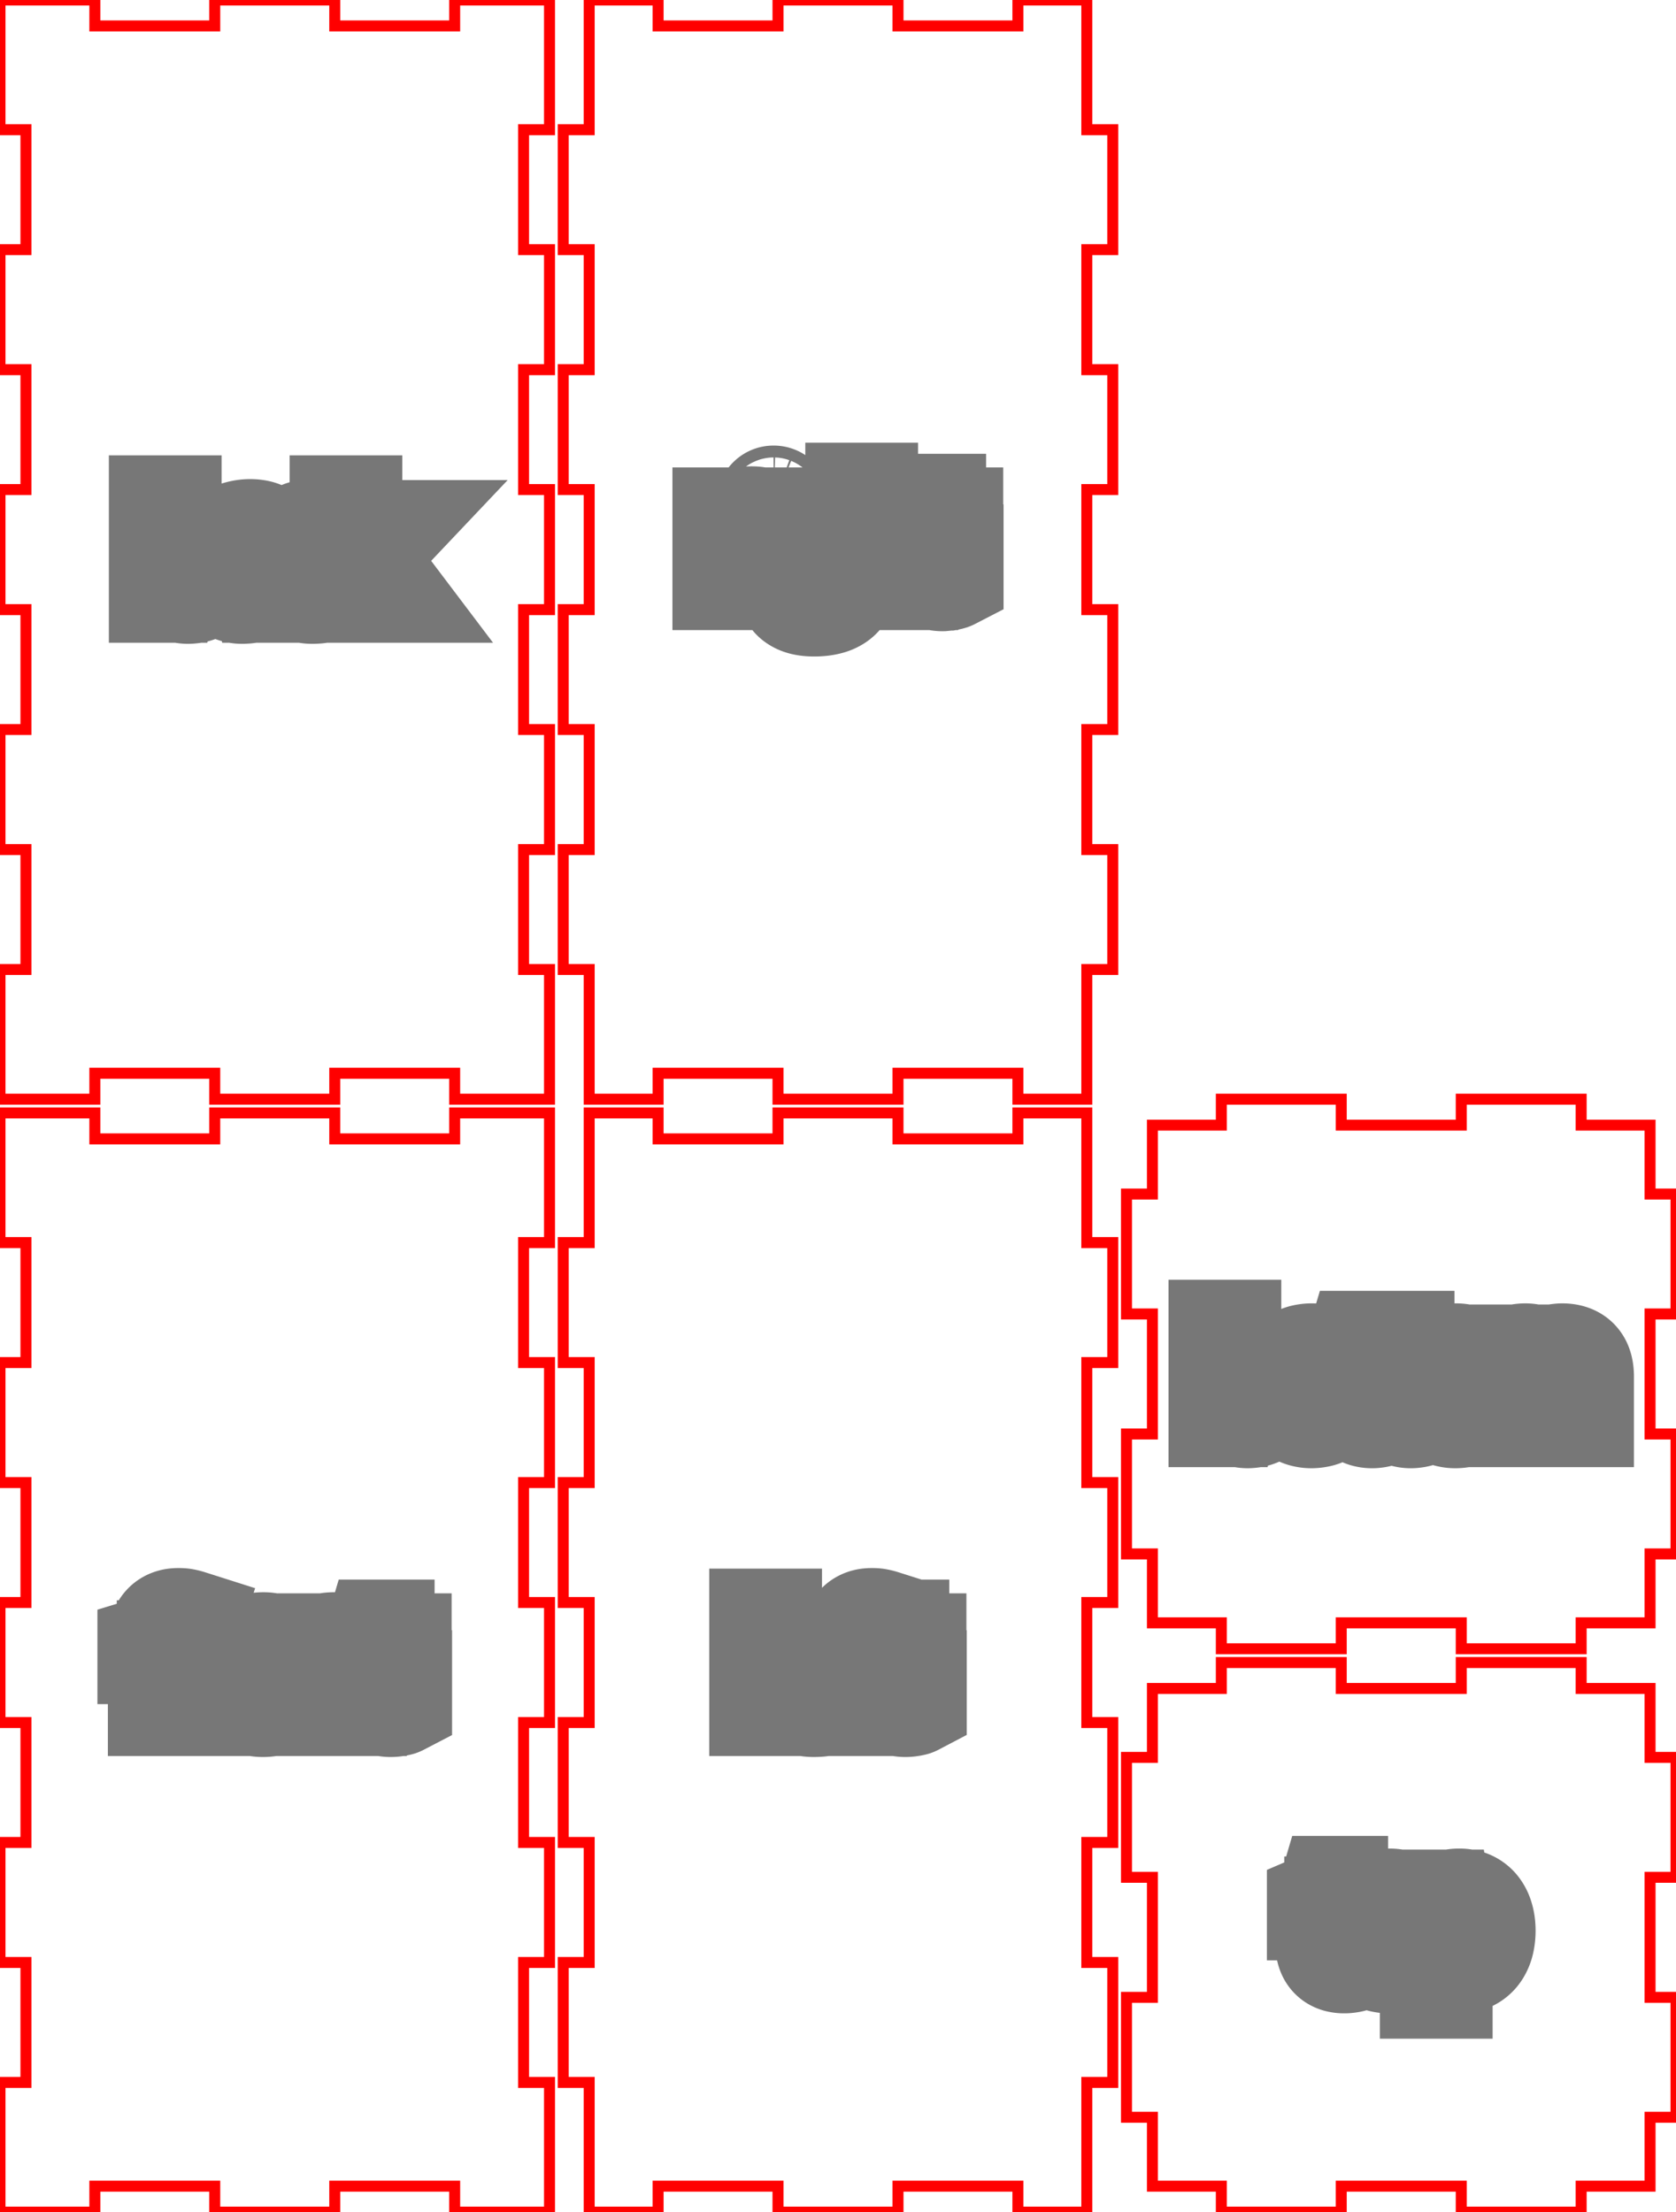 <svg width="15.25in" height="20.125in" viewBox="0 0 15.25 20.125" xmlns="http://www.w3.org/2000/svg" version="1.1" preserveAspectRatio="xMidYMid meet"><g id="svgGroup" stroke-linecap="round" fill-rule="evenodd" font-size="9pt" stroke="#000" stroke-width="0.25mm" fill="none" style="stroke:#000;stroke-width:0.25mm;fill:none"><path d="M 0 10.125 L 0 11.305 L 0.236 11.305 L 0.236 12.396 L 0 12.396 L 0 13.488 L 0.236 13.488 L 0.236 14.579 L 0 14.579 L 0 15.671 L 0.236 15.671 L 0.236 16.762 L 0 16.762 L 0 17.854 L 0.236 17.854 L 0.236 18.945 L 0 18.945 L 0 20.125 L 0.863 20.125 L 0.863 19.889 L 1.954 19.889 L 1.954 20.125 L 3.046 20.125 L 3.046 19.889 L 4.137 19.889 L 4.137 20.125 L 5 20.125 L 5 18.945 L 4.764 18.945 L 4.764 17.854 L 5 17.854 L 5 16.762 L 4.764 16.762 L 4.764 15.671 L 5 15.671 L 5 14.579 L 4.764 14.579 L 4.764 13.488 L 5 13.488 L 5 12.396 L 4.764 12.396 L 4.764 11.305 L 5 11.305 L 5 10.125 L 4.137 10.125 L 4.137 10.361 L 3.046 10.361 L 3.046 10.125 L 1.954 10.125 L 1.954 10.361 L 0.863 10.361 L 0.863 10.125 L 0 10.125 Z" id="front_outsideCutPath" stroke="#FF0000" stroke-width="0.1" style="stroke:#FF0000;stroke-width:0.1" vector-effect="non-scaling-stroke"/><path d="M 3.229 15.503 L 3.148 15.503 L 3.148 15.156 A 0.229 0.229 0 0 0 3.145 15.121 Q 3.139 15.081 3.118 15.059 A 0.091 0.091 0 0 0 3.08 15.035 Q 3.057 15.027 3.025 15.027 Q 2.941 15.027 2.902 15.072 A 0.133 0.133 0 0 0 2.879 15.112 Q 2.863 15.155 2.863 15.222 L 2.863 15.503 L 2.781 15.503 L 2.781 14.968 L 2.847 14.968 L 2.861 15.041 L 2.865 15.041 A 0.164 0.164 0 0 1 2.929 14.982 A 0.198 0.198 0 0 1 2.934 14.979 A 0.219 0.219 0 0 1 3.012 14.959 A 0.265 0.265 0 0 1 3.034 14.958 Q 3.099 14.958 3.142 14.978 A 0.146 0.146 0 0 1 3.18 15.004 Q 3.217 15.04 3.226 15.108 A 0.354 0.354 0 0 1 3.229 15.154 L 3.229 15.503 Z M 1.672 14.968 L 1.672 15.031 L 1.535 15.031 L 1.535 15.503 L 1.454 15.503 L 1.454 15.031 L 1.359 15.031 L 1.359 14.994 L 1.454 14.965 L 1.454 14.935 A 0.329 0.329 0 0 1 1.462 14.86 Q 1.486 14.759 1.583 14.741 A 0.246 0.246 0 0 1 1.627 14.738 A 0.261 0.261 0 0 1 1.664 14.74 Q 1.682 14.743 1.702 14.748 A 0.525 0.525 0 0 1 1.726 14.755 L 1.705 14.82 A 0.394 0.394 0 0 0 1.675 14.811 Q 1.659 14.807 1.646 14.806 A 0.174 0.174 0 0 0 1.625 14.804 Q 1.579 14.804 1.557 14.835 Q 1.535 14.865 1.535 14.933 L 1.535 14.968 L 1.672 14.968 Z M 3.641 15.436 L 3.641 15.498 A 0.08 0.08 0 0 1 3.632 15.502 Q 3.622 15.505 3.607 15.507 A 0.304 0.304 0 0 1 3.603 15.508 A 0.351 0.351 0 0 1 3.58 15.511 Q 3.569 15.512 3.559 15.512 A 0.207 0.207 0 0 1 3.556 15.512 A 0.212 0.212 0 0 1 3.494 15.504 Q 3.401 15.475 3.401 15.349 L 3.401 15.031 L 3.324 15.031 L 3.324 14.991 L 3.401 14.958 L 3.435 14.843 L 3.482 14.843 L 3.482 14.968 L 3.637 14.968 L 3.637 15.031 L 3.482 15.031 L 3.482 15.345 Q 3.482 15.379 3.494 15.402 A 0.079 0.079 0 0 0 3.505 15.42 A 0.075 0.075 0 0 0 3.551 15.444 A 0.108 0.108 0 0 0 3.568 15.446 A 0.266 0.266 0 0 0 3.607 15.443 A 0.245 0.245 0 0 0 3.61 15.442 A 0.438 0.438 0 0 0 3.621 15.44 Q 3.633 15.438 3.641 15.436 Z M 2.077 14.964 L 2.066 15.039 A 0.357 0.357 0 0 0 2.04 15.034 Q 2.028 15.032 2.016 15.032 A 0.19 0.19 0 0 0 2.008 15.031 A 0.14 0.14 0 0 0 1.904 15.076 A 0.192 0.192 0 0 0 1.896 15.084 A 0.185 0.185 0 0 0 1.852 15.188 A 0.246 0.246 0 0 0 1.85 15.216 L 1.85 15.503 L 1.769 15.503 L 1.769 14.968 L 1.836 14.968 L 1.845 15.067 L 1.849 15.067 A 0.274 0.274 0 0 1 1.88 15.023 A 0.209 0.209 0 0 1 1.921 14.986 A 0.162 0.162 0 0 1 2.013 14.958 A 0.372 0.372 0 0 1 2.047 14.959 A 0.272 0.272 0 0 1 2.077 14.964 Z M 2.632 15.316 A 0.419 0.419 0 0 0 2.639 15.235 A 0.475 0.475 0 0 0 2.639 15.222 Q 2.638 15.177 2.628 15.139 A 0.252 0.252 0 0 0 2.573 15.032 A 0.212 0.212 0 0 0 2.475 14.969 A 0.272 0.272 0 0 0 2.395 14.958 A 0.315 0.315 0 0 0 2.338 14.963 A 0.214 0.214 0 0 0 2.213 15.031 A 0.224 0.224 0 0 0 2.186 15.069 Q 2.148 15.135 2.148 15.235 A 0.405 0.405 0 0 0 2.153 15.3 A 0.3 0.3 0 0 0 2.178 15.382 A 0.266 0.266 0 0 0 2.184 15.394 A 0.219 0.219 0 0 0 2.264 15.479 A 0.226 0.226 0 0 0 2.316 15.502 A 0.26 0.26 0 0 0 2.391 15.512 A 0.315 0.315 0 0 0 2.446 15.508 A 0.216 0.216 0 0 0 2.573 15.439 Q 2.617 15.39 2.632 15.316 Z M 2.232 15.235 A 0.41 0.41 0 0 0 2.236 15.293 Q 2.244 15.354 2.273 15.391 Q 2.314 15.445 2.393 15.445 A 0.188 0.188 0 0 0 2.443 15.438 A 0.131 0.131 0 0 0 2.514 15.391 A 0.174 0.174 0 0 0 2.541 15.338 Q 2.555 15.295 2.555 15.235 A 0.404 0.404 0 0 0 2.552 15.177 Q 2.543 15.116 2.514 15.08 A 0.133 0.133 0 0 0 2.431 15.03 A 0.204 0.204 0 0 0 2.392 15.027 A 0.193 0.193 0 0 0 2.344 15.032 A 0.129 0.129 0 0 0 2.272 15.079 A 0.168 0.168 0 0 0 2.246 15.129 Q 2.238 15.152 2.235 15.181 A 0.428 0.428 0 0 0 2.232 15.235 Z" id="front_labelLayer" stroke="#777777" fill="#777777" style="stroke:#777777;fill:#777777" vector-effect="non-scaling-stroke"/><path d="M 5.361 10.125 L 5.361 11.305 L 5.125 11.305 L 5.125 12.396 L 5.361 12.396 L 5.361 13.488 L 5.125 13.488 L 5.125 14.579 L 5.361 14.579 L 5.361 15.671 L 5.125 15.671 L 5.125 16.762 L 5.361 16.762 L 5.361 17.854 L 5.125 17.854 L 5.125 18.945 L 5.361 18.945 L 5.361 20.125 L 5.988 20.125 L 5.988 19.889 L 7.079 19.889 L 7.079 20.125 L 8.171 20.125 L 8.171 19.889 L 9.262 19.889 L 9.262 20.125 L 9.889 20.125 L 9.889 18.945 L 10.125 18.945 L 10.125 17.854 L 9.889 17.854 L 9.889 16.762 L 10.125 16.762 L 10.125 15.671 L 9.889 15.671 L 9.889 14.579 L 10.125 14.579 L 10.125 13.488 L 9.889 13.488 L 9.889 12.396 L 10.125 12.396 L 10.125 11.305 L 9.889 11.305 L 9.889 10.125 L 9.262 10.125 L 9.262 10.361 L 8.171 10.361 L 8.171 10.125 L 7.079 10.125 L 7.079 10.361 L 5.988 10.361 L 5.988 10.125 L 5.361 10.125 Z" id="left_outsideCutPath" stroke="#FF0000" stroke-width="0.1" style="stroke:#FF0000;stroke-width:0.1" vector-effect="non-scaling-stroke"/><path d="M 7.981 14.968 L 7.981 15.031 L 7.844 15.031 L 7.844 15.503 L 7.763 15.503 L 7.763 15.031 L 7.668 15.031 L 7.668 14.994 L 7.763 14.965 L 7.763 14.935 A 0.329 0.329 0 0 1 7.771 14.86 Q 7.795 14.759 7.892 14.741 A 0.246 0.246 0 0 1 7.936 14.738 A 0.261 0.261 0 0 1 7.973 14.74 Q 7.991 14.743 8.011 14.748 A 0.525 0.525 0 0 1 8.035 14.755 L 8.014 14.82 A 0.394 0.394 0 0 0 7.984 14.811 Q 7.968 14.807 7.955 14.806 A 0.174 0.174 0 0 0 7.934 14.804 Q 7.888 14.804 7.866 14.835 Q 7.844 14.865 7.844 14.933 L 7.844 14.968 L 7.981 14.968 Z M 7.601 15.198 L 7.601 15.25 L 7.233 15.25 Q 7.234 15.314 7.256 15.357 A 0.152 0.152 0 0 0 7.28 15.393 A 0.147 0.147 0 0 0 7.358 15.436 A 0.223 0.223 0 0 0 7.407 15.442 Q 7.494 15.442 7.578 15.406 L 7.578 15.478 A 0.487 0.487 0 0 1 7.534 15.495 A 0.372 0.372 0 0 1 7.497 15.504 Q 7.459 15.512 7.405 15.512 A 0.315 0.315 0 0 1 7.326 15.503 A 0.223 0.223 0 0 1 7.217 15.44 Q 7.149 15.368 7.149 15.239 A 0.426 0.426 0 0 1 7.157 15.155 Q 7.167 15.104 7.191 15.064 A 0.24 0.24 0 0 1 7.212 15.034 A 0.208 0.208 0 0 1 7.364 14.958 A 0.286 0.286 0 0 1 7.384 14.958 A 0.247 0.247 0 0 1 7.453 14.967 A 0.188 0.188 0 0 1 7.543 15.024 A 0.227 0.227 0 0 1 7.594 15.127 A 0.33 0.33 0 0 1 7.601 15.198 Z M 8.324 15.436 L 8.324 15.498 A 0.08 0.08 0 0 1 8.315 15.502 Q 8.305 15.505 8.29 15.507 A 0.304 0.304 0 0 1 8.286 15.508 A 0.351 0.351 0 0 1 8.263 15.511 Q 8.252 15.512 8.242 15.512 A 0.207 0.207 0 0 1 8.24 15.512 A 0.212 0.212 0 0 1 8.177 15.504 Q 8.084 15.475 8.084 15.349 L 8.084 15.031 L 8.008 15.031 L 8.008 14.991 L 8.084 14.958 L 8.118 14.843 L 8.165 14.843 L 8.165 14.968 L 8.321 14.968 L 8.321 15.031 L 8.165 15.031 L 8.165 15.345 Q 8.165 15.379 8.177 15.402 A 0.079 0.079 0 0 0 8.188 15.42 A 0.075 0.075 0 0 0 8.235 15.444 A 0.108 0.108 0 0 0 8.251 15.446 A 0.266 0.266 0 0 0 8.29 15.443 A 0.245 0.245 0 0 0 8.293 15.442 A 0.438 0.438 0 0 0 8.304 15.44 Q 8.316 15.438 8.324 15.436 Z M 7.007 14.743 L 7.007 15.503 L 6.926 15.503 L 6.926 14.743 L 7.007 14.743 Z M 7.235 15.184 L 7.514 15.184 A 0.276 0.276 0 0 0 7.511 15.139 Q 7.507 15.116 7.499 15.097 A 0.125 0.125 0 0 0 7.48 15.066 A 0.111 0.111 0 0 0 7.413 15.028 A 0.167 0.167 0 0 0 7.383 15.026 A 0.16 0.16 0 0 0 7.336 15.032 A 0.123 0.123 0 0 0 7.28 15.068 A 0.16 0.16 0 0 0 7.248 15.121 Q 7.24 15.143 7.236 15.17 A 0.306 0.306 0 0 0 7.235 15.184 Z" id="left_labelLayer" stroke="#777777" fill="#777777" style="stroke:#777777;fill:#777777" vector-effect="non-scaling-stroke"/><path d="M 10.486 15.361 L 10.486 15.988 L 10.25 15.988 L 10.25 17.079 L 10.486 17.079 L 10.486 18.171 L 10.25 18.171 L 10.25 19.262 L 10.486 19.262 L 10.486 19.889 L 11.113 19.889 L 11.113 20.125 L 12.204 20.125 L 12.204 19.889 L 13.296 19.889 L 13.296 20.125 L 14.387 20.125 L 14.387 19.889 L 15.014 19.889 L 15.014 19.262 L 15.25 19.262 L 15.25 18.171 L 15.014 18.171 L 15.014 17.079 L 15.25 17.079 L 15.25 15.988 L 15.014 15.988 L 15.014 15.361 L 14.387 15.361 L 14.387 15.125 L 13.296 15.125 L 13.296 15.361 L 12.204 15.361 L 12.204 15.125 L 11.113 15.125 L 11.113 15.361 L 10.486 15.361 Z" id="top_outsideCutPath" stroke="#FF0000" stroke-width="0.1" style="stroke:#FF0000;stroke-width:0.1" vector-effect="non-scaling-stroke"/><path d="M 13.109 17.766 L 13.104 17.766 Q 13.109 17.813 13.109 17.854 L 13.109 18.075 L 13.028 18.075 L 13.028 17.299 L 13.094 17.299 L 13.105 17.373 L 13.109 17.373 A 0.218 0.218 0 0 1 13.141 17.337 A 0.169 0.169 0 0 1 13.182 17.309 A 0.203 0.203 0 0 1 13.24 17.292 A 0.263 0.263 0 0 1 13.277 17.29 A 0.248 0.248 0 0 1 13.348 17.299 A 0.184 0.184 0 0 1 13.442 17.362 A 0.243 0.243 0 0 1 13.483 17.443 Q 13.5 17.497 13.5 17.566 A 0.475 0.475 0 0 1 13.493 17.646 Q 13.486 17.689 13.47 17.723 A 0.228 0.228 0 0 1 13.441 17.771 A 0.192 0.192 0 0 1 13.304 17.843 A 0.275 0.275 0 0 1 13.277 17.844 A 0.246 0.246 0 0 1 13.216 17.837 A 0.214 0.214 0 0 1 13.182 17.825 A 0.18 0.18 0 0 1 13.109 17.766 Z M 12.317 17.768 L 12.317 17.83 A 0.08 0.08 0 0 1 12.308 17.833 Q 12.298 17.837 12.283 17.839 A 0.304 0.304 0 0 1 12.279 17.84 A 0.351 0.351 0 0 1 12.256 17.843 Q 12.245 17.844 12.235 17.844 A 0.207 0.207 0 0 1 12.232 17.844 A 0.212 0.212 0 0 1 12.17 17.836 Q 12.077 17.807 12.077 17.681 L 12.077 17.362 L 12 17.362 L 12 17.323 L 12.077 17.29 L 12.111 17.175 L 12.158 17.175 L 12.158 17.299 L 12.313 17.299 L 12.313 17.362 L 12.158 17.362 L 12.158 17.677 Q 12.158 17.711 12.17 17.734 A 0.079 0.079 0 0 0 12.181 17.751 A 0.075 0.075 0 0 0 12.227 17.776 A 0.108 0.108 0 0 0 12.244 17.777 A 0.266 0.266 0 0 0 12.283 17.775 A 0.245 0.245 0 0 0 12.286 17.774 A 0.438 0.438 0 0 0 12.297 17.772 Q 12.309 17.77 12.317 17.768 Z M 12.879 17.648 A 0.419 0.419 0 0 0 12.886 17.566 A 0.475 0.475 0 0 0 12.886 17.554 Q 12.885 17.509 12.875 17.471 A 0.252 0.252 0 0 0 12.82 17.364 A 0.212 0.212 0 0 0 12.722 17.301 A 0.272 0.272 0 0 0 12.642 17.29 A 0.315 0.315 0 0 0 12.585 17.294 A 0.214 0.214 0 0 0 12.46 17.363 A 0.224 0.224 0 0 0 12.432 17.401 Q 12.395 17.467 12.395 17.566 A 0.405 0.405 0 0 0 12.4 17.632 A 0.3 0.3 0 0 0 12.425 17.714 A 0.266 0.266 0 0 0 12.431 17.725 A 0.219 0.219 0 0 0 12.511 17.811 A 0.226 0.226 0 0 0 12.563 17.834 A 0.26 0.26 0 0 0 12.638 17.844 A 0.315 0.315 0 0 0 12.693 17.84 A 0.216 0.216 0 0 0 12.82 17.771 Q 12.864 17.722 12.879 17.648 Z M 12.479 17.566 A 0.41 0.41 0 0 0 12.482 17.625 Q 12.491 17.686 12.52 17.723 Q 12.561 17.776 12.64 17.776 A 0.188 0.188 0 0 0 12.69 17.77 A 0.131 0.131 0 0 0 12.761 17.723 A 0.174 0.174 0 0 0 12.788 17.67 Q 12.802 17.627 12.802 17.566 A 0.404 0.404 0 0 0 12.798 17.509 Q 12.79 17.448 12.761 17.411 A 0.133 0.133 0 0 0 12.678 17.362 A 0.204 0.204 0 0 0 12.639 17.358 A 0.193 0.193 0 0 0 12.591 17.364 A 0.129 0.129 0 0 0 12.519 17.411 A 0.168 0.168 0 0 0 12.493 17.461 Q 12.485 17.484 12.482 17.512 A 0.428 0.428 0 0 0 12.479 17.566 Z M 13.109 17.548 L 13.109 17.566 A 0.536 0.536 0 0 0 13.112 17.622 Q 13.119 17.692 13.147 17.728 A 0.118 0.118 0 0 0 13.207 17.768 Q 13.233 17.776 13.268 17.776 A 0.137 0.137 0 0 0 13.321 17.766 Q 13.351 17.754 13.373 17.724 A 0.162 0.162 0 0 0 13.376 17.72 Q 13.407 17.676 13.414 17.605 A 0.432 0.432 0 0 0 13.416 17.565 Q 13.416 17.465 13.376 17.412 A 0.126 0.126 0 0 0 13.285 17.359 A 0.174 0.174 0 0 0 13.266 17.358 A 0.234 0.234 0 0 0 13.222 17.362 Q 13.198 17.367 13.179 17.377 A 0.107 0.107 0 0 0 13.147 17.404 Q 13.11 17.449 13.109 17.548 Z" id="top_labelLayer" stroke="#777777" fill="#777777" style="stroke:#777777;fill:#777777" vector-effect="non-scaling-stroke"/><path d="M 0 0 L 0 1.18 L 0.236 1.18 L 0.236 2.271 L 0 2.271 L 0 3.363 L 0.236 3.363 L 0.236 4.454 L 0 4.454 L 0 5.546 L 0.236 5.546 L 0.236 6.637 L 0 6.637 L 0 7.729 L 0.236 7.729 L 0.236 8.82 L 0 8.82 L 0 10 L 0.863 10 L 0.863 9.764 L 1.954 9.764 L 1.954 10 L 3.046 10 L 3.046 9.764 L 4.137 9.764 L 4.137 10 L 5 10 L 5 8.82 L 4.764 8.82 L 4.764 7.729 L 5 7.729 L 5 6.637 L 4.764 6.637 L 4.764 5.546 L 5 5.546 L 5 4.454 L 4.764 4.454 L 4.764 3.363 L 5 3.363 L 5 2.271 L 4.764 2.271 L 4.764 1.18 L 5 1.18 L 5 0 L 4.137 0 L 4.137 0.236 L 3.046 0.236 L 3.046 0 L 1.954 0 L 1.954 0.236 L 0.863 0.236 L 0.863 0 L 0 0 Z" id="back_outsideCutPath" stroke="#FF0000" stroke-width="0.1" style="stroke:#FF0000;stroke-width:0.1" vector-effect="non-scaling-stroke"/><path d="M 3.185 5.101 L 3.188 5.101 A 0.48 0.48 0 0 1 3.2 5.085 Q 3.214 5.067 3.234 5.045 A 1.742 1.742 0 0 1 3.252 5.023 L 3.425 4.84 L 3.521 4.84 L 3.305 5.068 L 3.537 5.375 L 3.438 5.375 L 3.25 5.122 L 3.188 5.175 L 3.188 5.375 L 3.108 5.375 L 3.108 4.615 L 3.188 4.615 L 3.188 5.018 Q 3.188 5.044 3.185 5.099 A 3.859 3.859 0 0 1 3.185 5.101 Z M 1.544 5.306 L 1.539 5.306 L 1.521 5.375 L 1.463 5.375 L 1.463 4.615 L 1.544 4.615 L 1.544 4.8 A 1.69 1.69 0 0 1 1.544 4.857 Q 1.543 4.884 1.541 4.908 A 1.023 1.023 0 0 1 1.541 4.911 L 1.544 4.911 Q 1.601 4.831 1.712 4.831 A 0.248 0.248 0 0 1 1.782 4.84 A 0.185 0.185 0 0 1 1.876 4.903 Q 1.935 4.975 1.935 5.107 A 0.475 0.475 0 0 1 1.928 5.187 Q 1.921 5.23 1.905 5.264 A 0.228 0.228 0 0 1 1.876 5.312 A 0.192 0.192 0 0 1 1.739 5.383 A 0.275 0.275 0 0 1 1.712 5.385 A 0.246 0.246 0 0 1 1.651 5.377 A 0.214 0.214 0 0 1 1.617 5.365 A 0.18 0.18 0 0 1 1.544 5.306 Z M 2.465 5.375 L 2.405 5.375 L 2.389 5.299 L 2.385 5.299 A 0.336 0.336 0 0 1 2.358 5.329 Q 2.343 5.344 2.329 5.354 A 0.149 0.149 0 0 1 2.305 5.367 Q 2.273 5.382 2.226 5.384 A 0.365 0.365 0 0 1 2.206 5.385 A 0.249 0.249 0 0 1 2.155 5.38 Q 2.111 5.371 2.081 5.344 A 0.133 0.133 0 0 1 2.041 5.273 A 0.204 0.204 0 0 1 2.036 5.227 A 0.14 0.14 0 0 1 2.116 5.095 Q 2.18 5.061 2.295 5.057 L 2.386 5.054 L 2.386 5.021 A 0.233 0.233 0 0 0 2.384 4.987 Q 2.381 4.97 2.376 4.956 A 0.09 0.09 0 0 0 2.359 4.928 Q 2.332 4.898 2.272 4.898 A 0.264 0.264 0 0 0 2.212 4.906 Q 2.184 4.912 2.154 4.924 A 0.543 0.543 0 0 0 2.121 4.939 L 2.096 4.877 A 0.374 0.374 0 0 1 2.168 4.847 A 0.426 0.426 0 0 1 2.183 4.843 Q 2.23 4.831 2.277 4.831 A 0.342 0.342 0 0 1 2.329 4.835 Q 2.356 4.839 2.378 4.848 A 0.138 0.138 0 0 1 2.419 4.874 A 0.128 0.128 0 0 1 2.452 4.925 Q 2.46 4.946 2.463 4.972 A 0.319 0.319 0 0 1 2.465 5.01 L 2.465 5.375 Z M 2.989 4.858 L 2.964 4.927 A 0.361 0.361 0 0 0 2.925 4.914 A 0.43 0.43 0 0 0 2.906 4.909 A 0.335 0.335 0 0 0 2.88 4.904 Q 2.868 4.902 2.857 4.902 A 0.18 0.18 0 0 0 2.85 4.902 A 0.18 0.18 0 0 0 2.777 4.916 Q 2.7 4.949 2.689 5.066 A 0.448 0.448 0 0 0 2.687 5.11 Q 2.687 5.208 2.726 5.261 A 0.129 0.129 0 0 0 2.81 5.311 A 0.196 0.196 0 0 0 2.844 5.314 A 0.339 0.339 0 0 0 2.938 5.3 A 0.419 0.419 0 0 0 2.981 5.285 L 2.981 5.357 Q 2.935 5.381 2.869 5.384 A 0.445 0.445 0 0 1 2.846 5.385 Q 2.73 5.385 2.666 5.313 Q 2.603 5.242 2.603 5.111 A 0.447 0.447 0 0 1 2.609 5.03 Q 2.618 4.984 2.636 4.948 A 0.223 0.223 0 0 1 2.667 4.903 Q 2.732 4.83 2.852 4.83 Q 2.89 4.83 2.929 4.838 Q 2.967 4.847 2.989 4.858 Z M 1.701 4.899 A 0.228 0.228 0 0 0 1.657 4.903 Q 1.607 4.913 1.581 4.947 A 0.139 0.139 0 0 0 1.561 4.985 Q 1.547 5.023 1.545 5.081 A 0.624 0.624 0 0 0 1.544 5.107 A 0.536 0.536 0 0 0 1.547 5.162 Q 1.554 5.233 1.582 5.268 A 0.118 0.118 0 0 0 1.642 5.309 Q 1.668 5.317 1.703 5.317 A 0.162 0.162 0 0 0 1.749 5.311 A 0.117 0.117 0 0 0 1.814 5.262 A 0.186 0.186 0 0 0 1.837 5.213 Q 1.851 5.168 1.851 5.106 Q 1.851 5.001 1.814 4.95 A 0.118 0.118 0 0 0 1.739 4.903 A 0.187 0.187 0 0 0 1.701 4.899 Z M 2.384 5.16 L 2.384 5.112 L 2.303 5.115 A 0.595 0.595 0 0 0 2.256 5.119 Q 2.195 5.126 2.164 5.145 A 0.086 0.086 0 0 0 2.123 5.208 A 0.128 0.128 0 0 0 2.121 5.228 A 0.116 0.116 0 0 0 2.124 5.255 Q 2.129 5.275 2.142 5.289 A 0.072 0.072 0 0 0 2.148 5.295 A 0.088 0.088 0 0 0 2.181 5.312 Q 2.194 5.316 2.21 5.317 A 0.182 0.182 0 0 0 2.222 5.318 Q 2.298 5.318 2.341 5.276 Q 2.384 5.235 2.384 5.161 Z" id="back_labelLayer" stroke="#777777" fill="#777777" style="stroke:#777777;fill:#777777" vector-effect="non-scaling-stroke"/><path d="M 5.361 0 L 5.361 1.18 L 5.125 1.18 L 5.125 2.271 L 5.361 2.271 L 5.361 3.363 L 5.125 3.363 L 5.125 4.454 L 5.361 4.454 L 5.361 5.546 L 5.125 5.546 L 5.125 6.637 L 5.361 6.637 L 5.361 7.729 L 5.125 7.729 L 5.125 8.82 L 5.361 8.82 L 5.361 10 L 5.988 10 L 5.988 9.764 L 7.079 9.764 L 7.079 10 L 8.171 10 L 8.171 9.764 L 9.262 9.764 L 9.262 10 L 9.889 10 L 9.889 8.82 L 10.125 8.82 L 10.125 7.729 L 9.889 7.729 L 9.889 6.637 L 10.125 6.637 L 10.125 5.546 L 9.889 5.546 L 9.889 4.454 L 10.125 4.454 L 10.125 3.363 L 9.889 3.363 L 9.889 2.271 L 10.125 2.271 L 10.125 1.18 L 9.889 1.18 L 9.889 0 L 9.262 0 L 9.262 0.236 L 8.171 0.236 L 8.171 0 L 7.079 0 L 7.079 0.236 L 5.988 0.236 L 5.988 0 L 5.361 0 Z" id="right_outsideCutPath" stroke="#FF0000" stroke-width="0.1" style="stroke:#FF0000;stroke-width:0.1" vector-effect="non-scaling-stroke"/><path d="M 8.247 5.26 L 8.166 5.26 L 8.166 4.914 A 0.229 0.229 0 0 0 8.163 4.878 Q 8.157 4.839 8.136 4.816 A 0.091 0.091 0 0 0 8.099 4.792 Q 8.075 4.784 8.043 4.784 Q 7.988 4.784 7.952 4.803 A 0.113 0.113 0 0 0 7.919 4.83 A 0.135 0.135 0 0 0 7.897 4.87 Q 7.883 4.907 7.881 4.962 A 0.523 0.523 0 0 0 7.881 4.98 L 7.881 5.26 L 7.8 5.26 L 7.8 4.5 L 7.881 4.5 L 7.881 4.73 A 0.729 0.729 0 0 1 7.88 4.758 Q 7.879 4.781 7.877 4.799 L 7.882 4.799 A 0.162 0.162 0 0 1 7.938 4.744 A 0.198 0.198 0 0 1 7.95 4.738 A 0.208 0.208 0 0 1 8.018 4.718 A 0.263 0.263 0 0 1 8.051 4.716 Q 8.115 4.716 8.158 4.736 A 0.146 0.146 0 0 1 8.198 4.762 A 0.141 0.141 0 0 1 8.233 4.817 Q 8.247 4.856 8.247 4.911 L 8.247 5.26 Z M 7.505 4.725 L 7.69 4.725 L 7.69 4.776 L 7.591 4.788 A 0.132 0.132 0 0 1 7.602 4.805 Q 7.609 4.817 7.615 4.832 Q 7.626 4.86 7.626 4.895 A 0.186 0.186 0 0 1 7.617 4.952 A 0.15 0.15 0 0 1 7.572 5.02 A 0.18 0.18 0 0 1 7.501 5.057 Q 7.467 5.067 7.425 5.067 A 0.26 0.26 0 0 1 7.394 5.065 A 0.22 0.22 0 0 1 7.38 5.063 A 0.144 0.144 0 0 0 7.356 5.078 Q 7.344 5.088 7.337 5.099 A 0.061 0.061 0 0 0 7.328 5.132 A 0.042 0.042 0 0 0 7.33 5.146 Q 7.334 5.157 7.345 5.164 A 0.045 0.045 0 0 0 7.346 5.164 Q 7.361 5.173 7.392 5.174 A 0.308 0.308 0 0 0 7.408 5.175 L 7.503 5.175 A 0.332 0.332 0 0 1 7.553 5.178 Q 7.579 5.182 7.601 5.191 A 0.146 0.146 0 0 1 7.636 5.211 A 0.119 0.119 0 0 1 7.68 5.287 A 0.178 0.178 0 0 1 7.683 5.318 A 0.175 0.175 0 0 1 7.673 5.379 Q 7.656 5.424 7.612 5.453 A 0.243 0.243 0 0 1 7.549 5.482 Q 7.518 5.491 7.48 5.496 A 0.642 0.642 0 0 1 7.404 5.5 A 0.454 0.454 0 0 1 7.343 5.496 Q 7.312 5.492 7.286 5.483 A 0.188 0.188 0 0 1 7.242 5.461 A 0.129 0.129 0 0 1 7.2 5.416 Q 7.187 5.391 7.185 5.36 A 0.171 0.171 0 0 1 7.185 5.351 A 0.124 0.124 0 0 1 7.216 5.266 Q 7.247 5.23 7.304 5.218 A 0.084 0.084 0 0 1 7.271 5.191 A 0.1 0.1 0 0 1 7.27 5.189 Q 7.256 5.169 7.256 5.144 A 0.093 0.093 0 0 1 7.26 5.114 A 0.082 0.082 0 0 1 7.271 5.092 A 0.116 0.116 0 0 1 7.287 5.075 Q 7.295 5.067 7.305 5.06 A 0.255 0.255 0 0 1 7.321 5.05 A 0.142 0.142 0 0 1 7.259 5 A 0.176 0.176 0 0 1 7.253 4.992 A 0.168 0.168 0 0 1 7.227 4.911 A 0.204 0.204 0 0 1 7.227 4.898 A 0.234 0.234 0 0 1 7.233 4.843 A 0.154 0.154 0 0 1 7.28 4.762 A 0.172 0.172 0 0 1 7.346 4.726 Q 7.372 4.718 7.403 4.716 A 0.358 0.358 0 0 1 7.429 4.715 A 0.311 0.311 0 0 1 7.47 4.717 A 0.237 0.237 0 0 1 7.505 4.725 Z M 8.659 5.193 L 8.659 5.255 A 0.08 0.08 0 0 1 8.65 5.259 Q 8.64 5.262 8.625 5.265 A 0.304 0.304 0 0 1 8.621 5.265 A 0.351 0.351 0 0 1 8.598 5.268 Q 8.587 5.269 8.577 5.27 A 0.207 0.207 0 0 1 8.574 5.27 A 0.212 0.212 0 0 1 8.512 5.261 Q 8.419 5.232 8.419 5.106 L 8.419 4.788 L 8.343 4.788 L 8.343 4.749 L 8.419 4.715 L 8.453 4.601 L 8.5 4.601 L 8.5 4.725 L 8.656 4.725 L 8.656 4.788 L 8.5 4.788 L 8.5 5.103 Q 8.5 5.137 8.512 5.159 A 0.079 0.079 0 0 0 8.523 5.177 A 0.075 0.075 0 0 0 8.569 5.201 A 0.108 0.108 0 0 0 8.586 5.203 A 0.266 0.266 0 0 0 8.625 5.2 A 0.245 0.245 0 0 0 8.628 5.199 A 0.438 0.438 0 0 0 8.639 5.197 Q 8.651 5.195 8.659 5.193 Z M 6.899 4.721 L 6.887 4.796 A 0.357 0.357 0 0 0 6.862 4.791 Q 6.849 4.789 6.838 4.789 A 0.19 0.19 0 0 0 6.829 4.789 A 0.14 0.14 0 0 0 6.725 4.833 A 0.192 0.192 0 0 0 6.718 4.841 A 0.185 0.185 0 0 0 6.673 4.945 A 0.246 0.246 0 0 0 6.672 4.973 L 6.672 5.26 L 6.591 5.26 L 6.591 4.725 L 6.657 4.725 L 6.667 4.824 L 6.671 4.824 A 0.274 0.274 0 0 1 6.701 4.78 A 0.209 0.209 0 0 1 6.742 4.743 A 0.162 0.162 0 0 1 6.835 4.715 A 0.372 0.372 0 0 1 6.868 4.716 A 0.272 0.272 0 0 1 6.899 4.721 Z M 7.08 4.725 L 7.08 5.26 L 6.999 5.26 L 6.999 4.725 L 7.08 4.725 Z M 7.477 5.248 L 7.38 5.248 A 0.186 0.186 0 0 0 7.346 5.25 Q 7.327 5.254 7.312 5.262 A 0.095 0.095 0 0 0 7.294 5.274 A 0.085 0.085 0 0 0 7.266 5.322 A 0.13 0.13 0 0 0 7.263 5.35 Q 7.263 5.39 7.295 5.412 A 0.095 0.095 0 0 0 7.3 5.416 Q 7.325 5.431 7.365 5.436 A 0.332 0.332 0 0 0 7.404 5.438 A 0.545 0.545 0 0 0 7.458 5.436 Q 7.52 5.429 7.556 5.407 A 0.118 0.118 0 0 0 7.583 5.385 A 0.089 0.089 0 0 0 7.605 5.325 A 0.11 0.11 0 0 0 7.603 5.303 Q 7.597 5.277 7.578 5.264 Q 7.551 5.248 7.477 5.248 Z M 7.307 4.896 A 0.158 0.158 0 0 0 7.31 4.929 Q 7.315 4.95 7.325 4.965 A 0.087 0.087 0 0 0 7.339 4.981 A 0.105 0.105 0 0 0 7.381 5.004 Q 7.397 5.008 7.416 5.009 A 0.209 0.209 0 0 0 7.427 5.01 A 0.177 0.177 0 0 0 7.473 5.004 Q 7.526 4.99 7.54 4.938 A 0.164 0.164 0 0 0 7.546 4.895 A 0.174 0.174 0 0 0 7.54 4.847 Q 7.524 4.793 7.47 4.779 A 0.176 0.176 0 0 0 7.426 4.774 Q 7.368 4.774 7.338 4.805 Q 7.312 4.831 7.308 4.878 A 0.213 0.213 0 0 0 7.307 4.896 Z M 6.992 4.58 Q 6.992 4.552 7.006 4.539 A 0.047 0.047 0 0 1 7.036 4.526 A 0.062 0.062 0 0 1 7.04 4.526 A 0.048 0.048 0 0 1 7.073 4.539 A 0.041 0.041 0 0 1 7.084 4.556 Q 7.086 4.563 7.087 4.571 A 0.093 0.093 0 0 1 7.088 4.58 A 0.084 0.084 0 0 1 7.086 4.595 Q 7.083 4.611 7.073 4.62 Q 7.059 4.634 7.04 4.634 A 0.051 0.051 0 0 1 7.022 4.631 A 0.045 0.045 0 0 1 7.006 4.62 A 0.042 0.042 0 0 1 6.995 4.604 Q 6.993 4.597 6.992 4.589 A 0.096 0.096 0 0 1 6.992 4.58 Z" id="right_labelLayer" stroke="#777777" fill="#777777" style="stroke:#777777;fill:#777777" vector-effect="non-scaling-stroke"/><path d="M 10.486 10.236 L 10.486 10.863 L 10.25 10.863 L 10.25 11.954 L 10.486 11.954 L 10.486 13.046 L 10.25 13.046 L 10.25 14.137 L 10.486 14.137 L 10.486 14.764 L 11.113 14.764 L 11.113 15 L 12.204 15 L 12.204 14.764 L 13.296 14.764 L 13.296 15 L 14.387 15 L 14.387 14.764 L 15.014 14.764 L 15.014 14.137 L 15.25 14.137 L 15.25 13.046 L 15.014 13.046 L 15.014 11.954 L 15.25 11.954 L 15.25 10.863 L 15.014 10.863 L 15.014 10.236 L 14.387 10.236 L 14.387 10 L 13.296 10 L 13.296 10.236 L 12.204 10.236 L 12.204 10 L 11.113 10 L 11.113 10.236 L 10.486 10.236 Z" id="bottom_outsideCutPath" stroke="#FF0000" stroke-width="0.1" style="stroke:#FF0000;stroke-width:0.1" vector-effect="non-scaling-stroke"/><path d="M 14.395 12.875 L 14.314 12.875 L 14.314 12.527 A 0.239 0.239 0 0 0 14.312 12.492 Q 14.309 12.474 14.303 12.459 A 0.098 0.098 0 0 0 14.287 12.431 A 0.085 0.085 0 0 0 14.247 12.405 Q 14.233 12.401 14.216 12.399 A 0.188 0.188 0 0 0 14.202 12.399 A 0.209 0.209 0 0 0 14.159 12.403 Q 14.134 12.408 14.115 12.42 A 0.107 0.107 0 0 0 14.09 12.442 Q 14.064 12.473 14.057 12.527 A 0.356 0.356 0 0 0 14.054 12.575 L 14.054 12.875 L 13.973 12.875 L 13.973 12.527 A 0.239 0.239 0 0 0 13.97 12.492 Q 13.968 12.474 13.962 12.459 A 0.098 0.098 0 0 0 13.945 12.431 A 0.085 0.085 0 0 0 13.906 12.405 Q 13.892 12.401 13.875 12.399 A 0.19 0.19 0 0 0 13.86 12.399 A 0.201 0.201 0 0 0 13.818 12.403 Q 13.773 12.412 13.748 12.445 Q 13.713 12.49 13.713 12.594 L 13.713 12.875 L 13.632 12.875 L 13.632 12.34 L 13.698 12.34 L 13.711 12.413 L 13.715 12.413 A 0.159 0.159 0 0 1 13.78 12.352 A 0.192 0.192 0 0 1 13.856 12.331 A 0.232 0.232 0 0 1 13.873 12.33 A 0.265 0.265 0 0 1 13.933 12.336 Q 14.009 12.354 14.037 12.421 L 14.041 12.421 A 0.169 0.169 0 0 1 14.105 12.358 A 0.203 0.203 0 0 1 14.11 12.354 A 0.205 0.205 0 0 1 14.186 12.332 A 0.256 0.256 0 0 1 14.214 12.33 Q 14.305 12.33 14.35 12.377 A 0.14 0.14 0 0 1 14.38 12.426 Q 14.395 12.466 14.395 12.526 L 14.395 12.875 Z M 11.186 12.806 L 11.18 12.806 L 11.163 12.875 L 11.105 12.875 L 11.105 12.115 L 11.186 12.115 L 11.186 12.3 A 1.69 1.69 0 0 1 11.185 12.357 Q 11.184 12.384 11.182 12.408 A 1.023 1.023 0 0 1 11.182 12.411 L 11.186 12.411 Q 11.243 12.331 11.354 12.331 A 0.248 0.248 0 0 1 11.424 12.34 A 0.185 0.185 0 0 1 11.518 12.403 Q 11.576 12.475 11.576 12.607 A 0.475 0.475 0 0 1 11.57 12.687 Q 11.563 12.729 11.547 12.764 A 0.228 0.228 0 0 1 11.517 12.812 A 0.192 0.192 0 0 1 11.381 12.883 A 0.275 0.275 0 0 1 11.354 12.885 A 0.246 0.246 0 0 1 11.292 12.877 A 0.214 0.214 0 0 1 11.259 12.865 A 0.18 0.18 0 0 1 11.186 12.806 Z M 12.568 12.808 L 12.568 12.87 A 0.08 0.08 0 0 1 12.558 12.874 Q 12.548 12.877 12.534 12.88 A 0.304 0.304 0 0 1 12.529 12.881 A 0.351 0.351 0 0 1 12.506 12.884 Q 12.495 12.885 12.486 12.885 A 0.207 0.207 0 0 1 12.483 12.885 A 0.212 0.212 0 0 1 12.421 12.876 Q 12.328 12.848 12.328 12.721 L 12.328 12.403 L 12.251 12.403 L 12.251 12.364 L 12.328 12.33 L 12.362 12.216 L 12.409 12.216 L 12.409 12.34 L 12.564 12.34 L 12.564 12.403 L 12.409 12.403 L 12.409 12.718 Q 12.409 12.752 12.42 12.775 A 0.079 0.079 0 0 0 12.432 12.792 A 0.075 0.075 0 0 0 12.478 12.817 A 0.108 0.108 0 0 0 12.495 12.818 A 0.266 0.266 0 0 0 12.534 12.815 A 0.245 0.245 0 0 0 12.536 12.815 A 0.438 0.438 0 0 0 12.548 12.813 Q 12.56 12.81 12.568 12.808 Z M 12.921 12.808 L 12.921 12.87 A 0.08 0.08 0 0 1 12.911 12.874 Q 12.901 12.877 12.887 12.88 A 0.304 0.304 0 0 1 12.882 12.881 A 0.351 0.351 0 0 1 12.859 12.884 Q 12.848 12.885 12.839 12.885 A 0.207 0.207 0 0 1 12.836 12.885 A 0.212 0.212 0 0 1 12.774 12.876 Q 12.681 12.848 12.681 12.721 L 12.681 12.403 L 12.604 12.403 L 12.604 12.364 L 12.681 12.33 L 12.715 12.216 L 12.762 12.216 L 12.762 12.34 L 12.917 12.34 L 12.917 12.403 L 12.762 12.403 L 12.762 12.718 Q 12.762 12.752 12.773 12.775 A 0.079 0.079 0 0 0 12.785 12.792 A 0.075 0.075 0 0 0 12.831 12.817 A 0.108 0.108 0 0 0 12.848 12.818 A 0.266 0.266 0 0 0 12.887 12.815 A 0.245 0.245 0 0 0 12.889 12.815 A 0.438 0.438 0 0 0 12.901 12.813 Q 12.913 12.81 12.921 12.808 Z M 12.172 12.688 A 0.419 0.419 0 0 0 12.18 12.607 A 0.475 0.475 0 0 0 12.18 12.594 Q 12.178 12.549 12.169 12.512 A 0.252 0.252 0 0 0 12.114 12.405 A 0.212 0.212 0 0 0 12.015 12.341 A 0.272 0.272 0 0 0 11.935 12.33 A 0.315 0.315 0 0 0 11.879 12.335 A 0.214 0.214 0 0 0 11.753 12.403 A 0.224 0.224 0 0 0 11.726 12.441 Q 11.688 12.507 11.688 12.607 A 0.405 0.405 0 0 0 11.693 12.673 A 0.3 0.3 0 0 0 11.718 12.754 A 0.266 0.266 0 0 0 11.724 12.766 A 0.219 0.219 0 0 0 11.804 12.851 A 0.226 0.226 0 0 0 11.856 12.874 A 0.26 0.26 0 0 0 11.932 12.885 A 0.315 0.315 0 0 0 11.987 12.88 A 0.216 0.216 0 0 0 12.114 12.811 Q 12.158 12.762 12.172 12.688 Z M 13.482 12.688 A 0.419 0.419 0 0 0 13.49 12.607 A 0.475 0.475 0 0 0 13.49 12.594 Q 13.488 12.549 13.479 12.512 A 0.252 0.252 0 0 0 13.424 12.405 A 0.212 0.212 0 0 0 13.325 12.341 A 0.272 0.272 0 0 0 13.245 12.33 A 0.315 0.315 0 0 0 13.189 12.335 A 0.214 0.214 0 0 0 13.063 12.403 A 0.224 0.224 0 0 0 13.036 12.441 Q 12.998 12.507 12.998 12.607 A 0.405 0.405 0 0 0 13.003 12.673 A 0.3 0.3 0 0 0 13.028 12.754 A 0.266 0.266 0 0 0 13.034 12.766 A 0.219 0.219 0 0 0 13.114 12.851 A 0.226 0.226 0 0 0 13.166 12.874 A 0.26 0.26 0 0 0 13.242 12.885 A 0.315 0.315 0 0 0 13.297 12.88 A 0.216 0.216 0 0 0 13.424 12.811 Q 13.468 12.762 13.482 12.688 Z M 11.772 12.607 A 0.41 0.41 0 0 0 11.776 12.666 Q 11.785 12.726 11.813 12.763 Q 11.854 12.817 11.934 12.817 A 0.188 0.188 0 0 0 11.983 12.811 A 0.131 0.131 0 0 0 12.054 12.763 A 0.174 0.174 0 0 0 12.082 12.711 Q 12.096 12.667 12.096 12.607 A 0.404 0.404 0 0 0 12.092 12.549 Q 12.083 12.489 12.054 12.452 A 0.133 0.133 0 0 0 11.972 12.402 A 0.204 0.204 0 0 0 11.933 12.399 A 0.193 0.193 0 0 0 11.885 12.405 A 0.129 0.129 0 0 0 11.812 12.451 A 0.168 0.168 0 0 0 11.786 12.502 Q 11.779 12.525 11.775 12.553 A 0.428 0.428 0 0 0 11.772 12.607 Z M 13.082 12.607 A 0.41 0.41 0 0 0 13.086 12.666 Q 13.095 12.726 13.123 12.763 Q 13.164 12.817 13.244 12.817 A 0.188 0.188 0 0 0 13.293 12.811 A 0.131 0.131 0 0 0 13.364 12.763 A 0.174 0.174 0 0 0 13.392 12.711 Q 13.406 12.667 13.406 12.607 A 0.404 0.404 0 0 0 13.402 12.549 Q 13.393 12.489 13.364 12.452 A 0.133 0.133 0 0 0 13.282 12.402 A 0.204 0.204 0 0 0 13.243 12.399 A 0.193 0.193 0 0 0 13.195 12.405 A 0.129 0.129 0 0 0 13.123 12.451 A 0.168 0.168 0 0 0 13.097 12.502 Q 13.089 12.525 13.085 12.553 A 0.428 0.428 0 0 0 13.082 12.607 Z M 11.342 12.399 A 0.228 0.228 0 0 0 11.298 12.403 Q 11.249 12.413 11.223 12.447 A 0.139 0.139 0 0 0 11.203 12.485 Q 11.189 12.523 11.187 12.58 A 0.624 0.624 0 0 0 11.186 12.607 A 0.536 0.536 0 0 0 11.189 12.662 Q 11.196 12.733 11.224 12.768 A 0.118 0.118 0 0 0 11.283 12.809 Q 11.31 12.817 11.344 12.817 A 0.162 0.162 0 0 0 11.39 12.811 A 0.117 0.117 0 0 0 11.456 12.762 A 0.186 0.186 0 0 0 11.479 12.713 Q 11.492 12.668 11.492 12.606 Q 11.492 12.501 11.456 12.45 A 0.118 0.118 0 0 0 11.38 12.403 A 0.187 0.187 0 0 0 11.342 12.399 Z" id="bottom_labelLayer" stroke="#777777" fill="#777777" style="stroke:#777777;fill:#777777" vector-effect="non-scaling-stroke"/></g></svg>